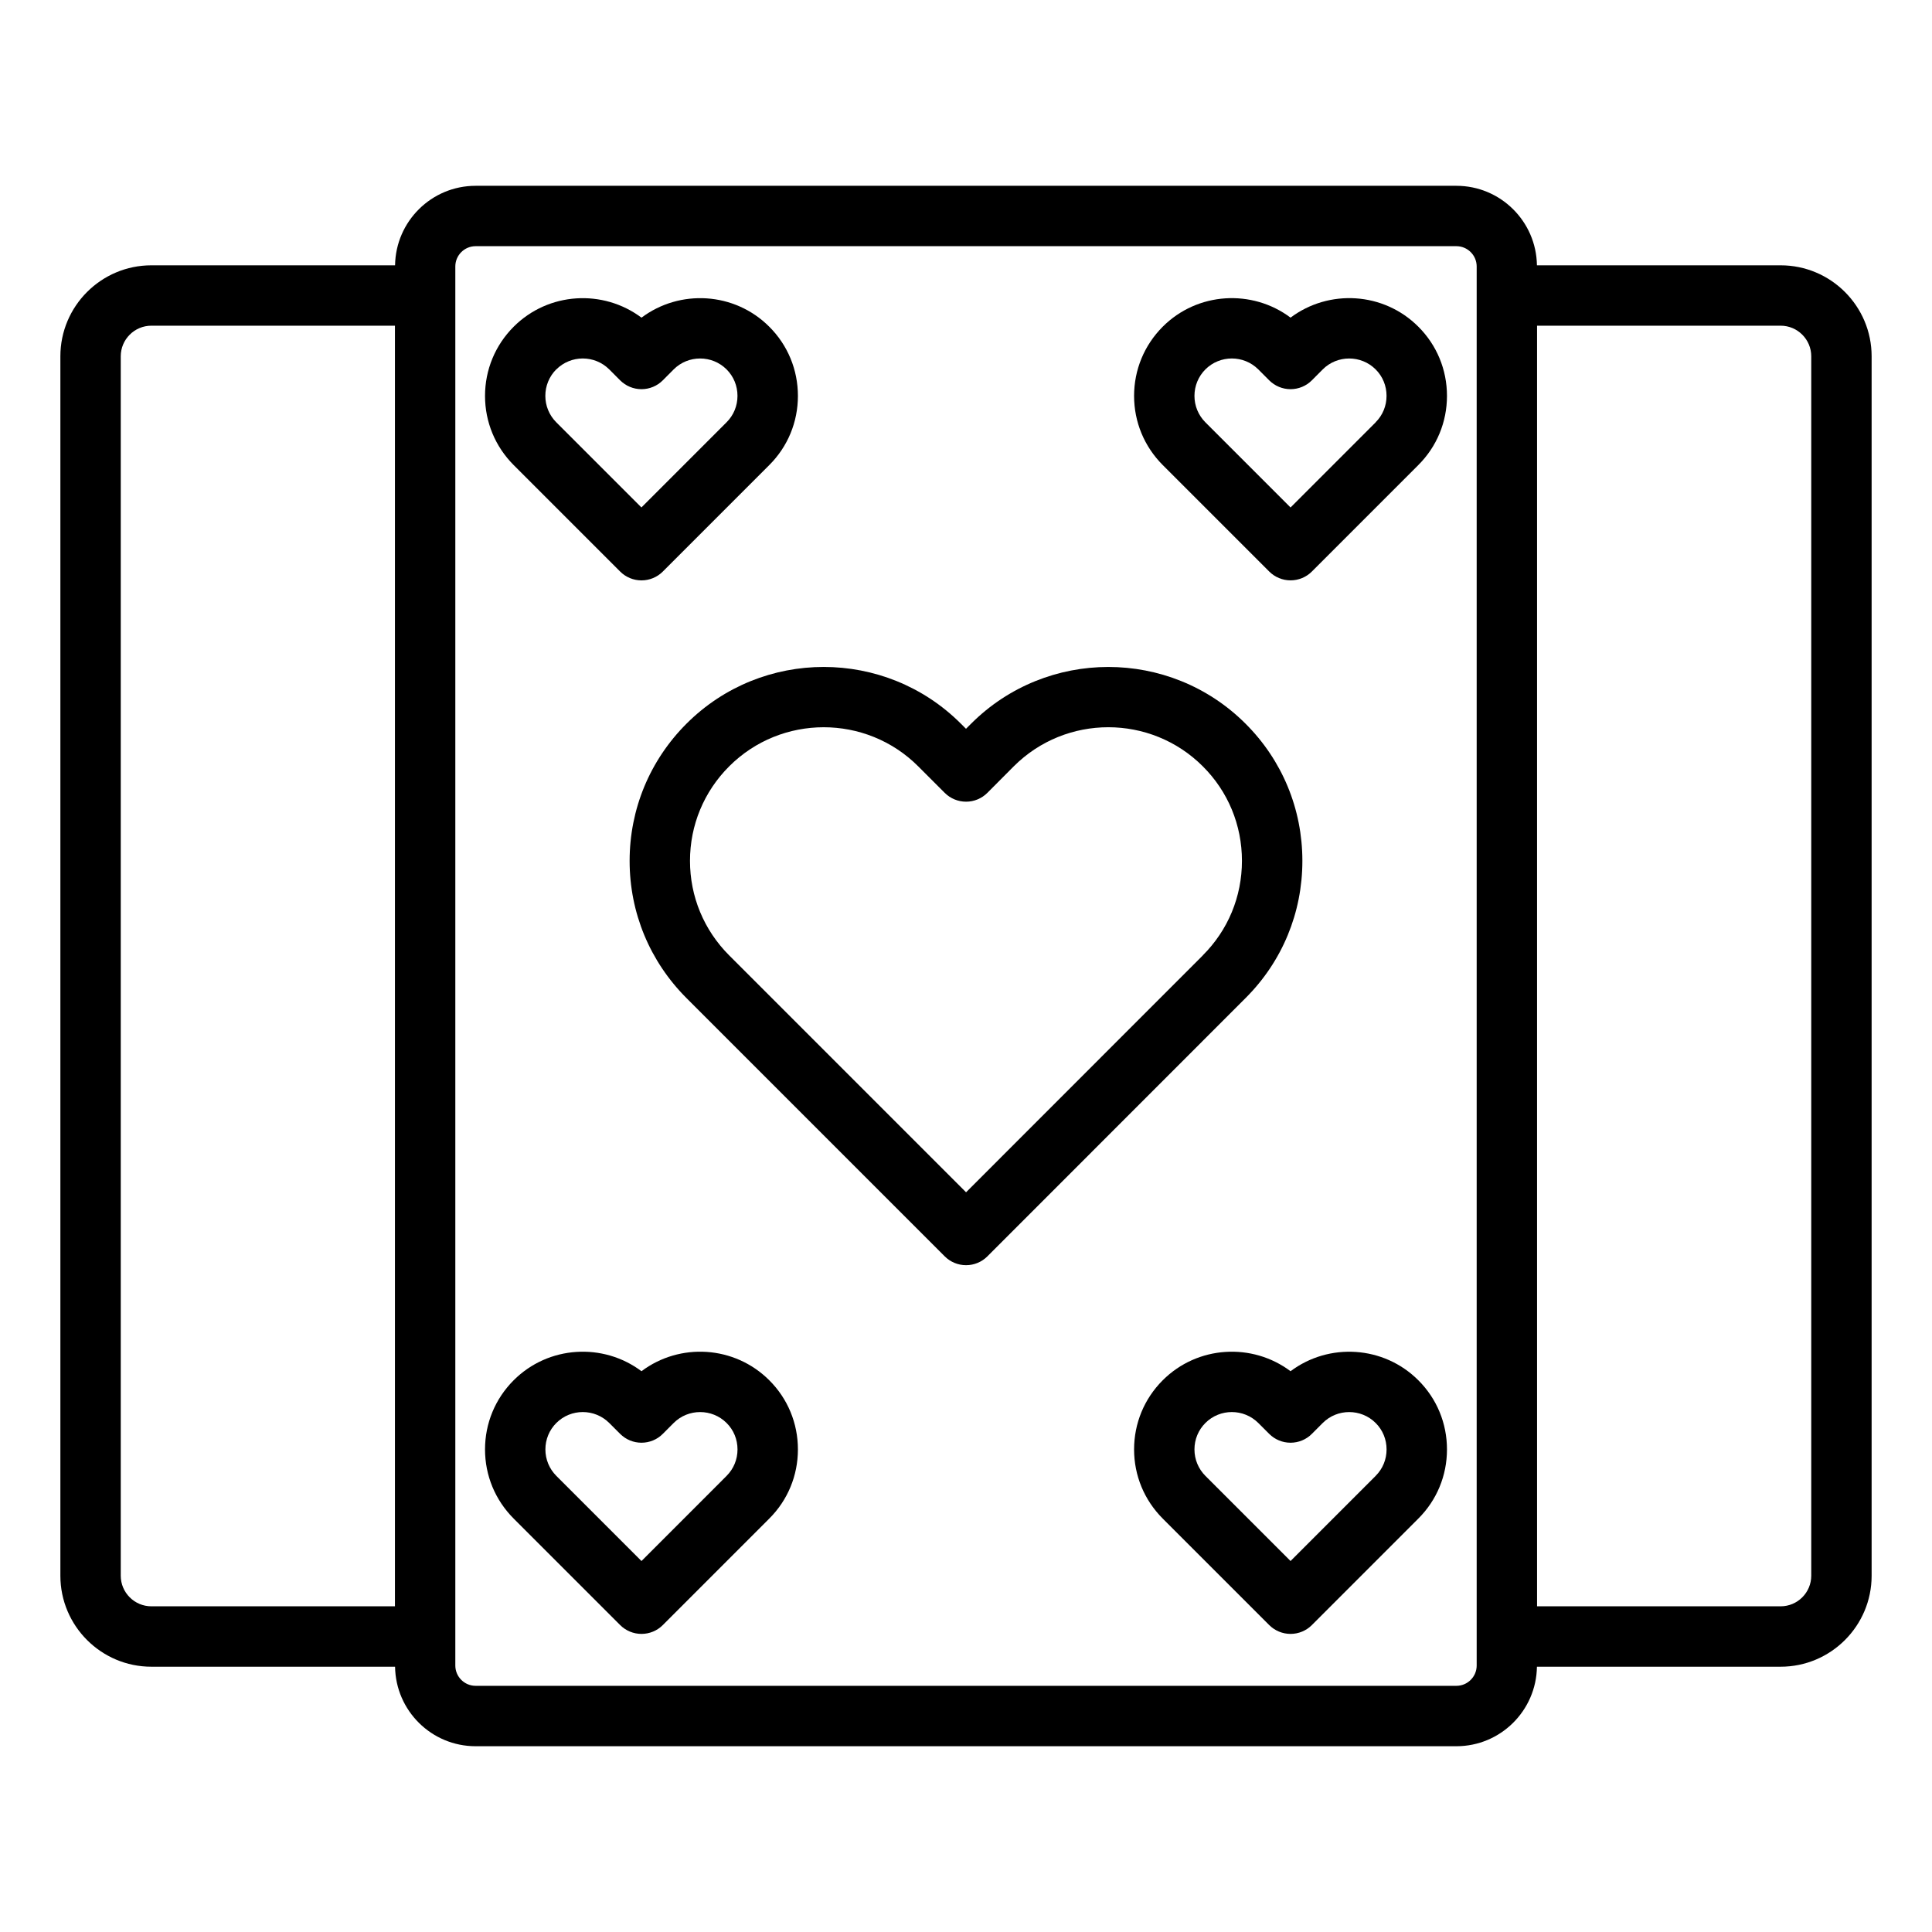 <?xml version="1.0" encoding="UTF-8"?>
<svg id="Layer_1" data-name="Layer 1" xmlns="http://www.w3.org/2000/svg" viewBox="0 0 64 64">
  <defs>
    <style>
      .cls-1 {
        fill: #000;
        stroke-width: 0px;
      }
    </style>
  </defs>
  <path class="cls-1" d="M58.986,8.789h-8.073c-.021-1.456-1.207-2.634-2.668-2.634H15.755c-1.461,0-2.647,1.178-2.668,2.634H5.014c-1.662,0-3.014,1.352-3.014,3.014v40.395c0,1.662,1.352,3.014,3.014,3.014h8.073c.021,1.456,1.207,2.634,2.668,2.634h32.49c1.461,0,2.647-1.178,2.668-2.634h8.073c1.662,0,3.014-1.352,3.014-3.014V11.803c0-1.662-1.352-3.014-3.014-3.014ZM4,52.197V11.803c0-.559.455-1.014,1.014-1.014h8.069v42.422H5.014c-.559,0-1.014-.455-1.014-1.014ZM48.245,55.845H15.755c-.37,0-.672-.302-.672-.672v-.957s0-.003,0-.005,0-.003,0-.005V9.794s0-.003,0-.005,0-.003,0-.005v-.957c0-.37.302-.672.672-.672h32.49c.37,0,.672.302.672.672v.957s0,.003,0,.005,0,.003,0,.005v44.412s0,.003,0,.005,0,.003,0,.005v.957c0,.37-.302.672-.672.672ZM60,52.197c0,.559-.455,1.014-1.014,1.014h-8.069V10.789h8.069c.559,0,1.014.455,1.014,1.014v40.395Z"/>
  <path class="cls-1" d="M43.143,28.518c0-1.72-.669-3.335-1.884-4.546-2.507-2.505-6.585-2.504-9.092.003l-.167.167-.169-.169c-2.506-2.506-6.584-2.506-9.09,0-1.215,1.215-1.884,2.829-1.884,4.545s.669,3.33,1.884,4.545l8.554,8.555c.188.188.441.293.707.293s.52-.105.707-.293l8.55-8.554c1.215-1.211,1.884-2.826,1.884-4.546ZM39.846,31.648l-7.844,7.848-7.847-7.848c-.837-.837-1.298-1.949-1.298-3.131s.461-2.294,1.298-3.131c.863-.863,1.997-1.295,3.131-1.295s2.268.432,3.131,1.295l.878.878c.188.188.441.293.707.293h0c.266,0,.521-.106.708-.295l.872-.876c1.727-1.727,4.536-1.727,6.263,0,0,0,0,0,0,0,.836.833,1.296,1.945,1.296,3.13s-.46,2.297-1.297,3.131Z"/>
  <path class="cls-1" d="M20.543,18.933c.188.188.441.293.707.293s.52-.105.707-.293l3.526-3.527c.612-.61.949-1.424.949-2.291s-.337-1.682-.949-2.292c-1.152-1.153-2.965-1.251-4.233-.3-1.269-.951-3.082-.853-4.236.302-.61.612-.947,1.426-.947,2.29s.337,1.677.948,2.29l3.528,3.528ZM18.429,12.237c.241-.241.56-.362.877-.362s.634.121.875.361l.361.362c.188.188.442.294.708.294h0c.266,0,.521-.106.708-.295l.358-.36c.482-.482,1.271-.482,1.753,0,0,0,0,0,0,0,.233.232.361.544.361.876s-.128.643-.362.876l-2.82,2.821-2.82-2.82c-.234-.235-.363-.546-.363-.877s.129-.643.362-.877Z"/>
  <path class="cls-1" d="M42.751,10.522c-1.269-.951-3.083-.853-4.236.302-.61.612-.947,1.426-.947,2.29s.337,1.677.948,2.29l3.528,3.528c.188.188.441.293.707.293s.52-.105.707-.293l3.526-3.527c.612-.61.949-1.424.949-2.291s-.337-1.682-.949-2.292c-1.152-1.153-2.965-1.251-4.233-.3ZM45.571,13.99l-2.82,2.821-2.82-2.82c-.234-.235-.363-.546-.363-.877s.129-.643.362-.877c.241-.241.56-.362.877-.362s.634.121.875.361l.361.362c.188.188.442.294.708.294h0c.266,0,.521-.106.708-.295l.358-.36c.482-.482,1.271-.482,1.753,0,0,0,0,0,0,0,.233.232.361.544.361.876s-.128.643-.362.876Z"/>
  <path class="cls-1" d="M21.25,45.423c-1.269-.952-3.083-.852-4.235.301-.611.611-.948,1.425-.948,2.29s.337,1.677.948,2.29l3.528,3.528c.188.188.441.293.707.293s.52-.105.707-.293l3.526-3.527c.612-.61.949-1.424.949-2.291s-.337-1.682-.95-2.292c-1.152-1.15-2.963-1.252-4.232-.299ZM24.07,48.89l-2.82,2.821-2.82-2.82c-.234-.235-.363-.546-.363-.877s.129-.643.362-.876c.241-.241.559-.362.876-.362s.635.121.877.362l.361.361c.188.188.441.293.707.293h0c.266,0,.52-.105.707-.294l.359-.36c.482-.482,1.271-.482,1.753,0,0,0,0,0,.002.002.232.231.36.542.36.874s-.128.643-.362.876Z"/>
  <path class="cls-1" d="M42.751,45.423c-1.269-.952-3.083-.852-4.235.301-.611.611-.948,1.425-.948,2.29s.337,1.677.948,2.29l3.528,3.528c.188.188.441.293.707.293s.52-.105.707-.293l3.526-3.527c.612-.61.949-1.424.949-2.291s-.337-1.681-.948-2.29c-1.151-1.151-2.965-1.253-4.234-.301ZM45.571,48.89l-2.82,2.821-2.82-2.82c-.234-.235-.363-.546-.363-.877s.129-.643.362-.876c.241-.241.559-.362.876-.362s.635.121.877.362l.361.361c.188.188.441.293.707.293h0c.266,0,.52-.105.707-.294l.359-.36c.482-.482,1.271-.482,1.753,0,0,0,0,0,.002.002.232.231.36.542.36.874s-.128.643-.362.876Z"/>
</svg>